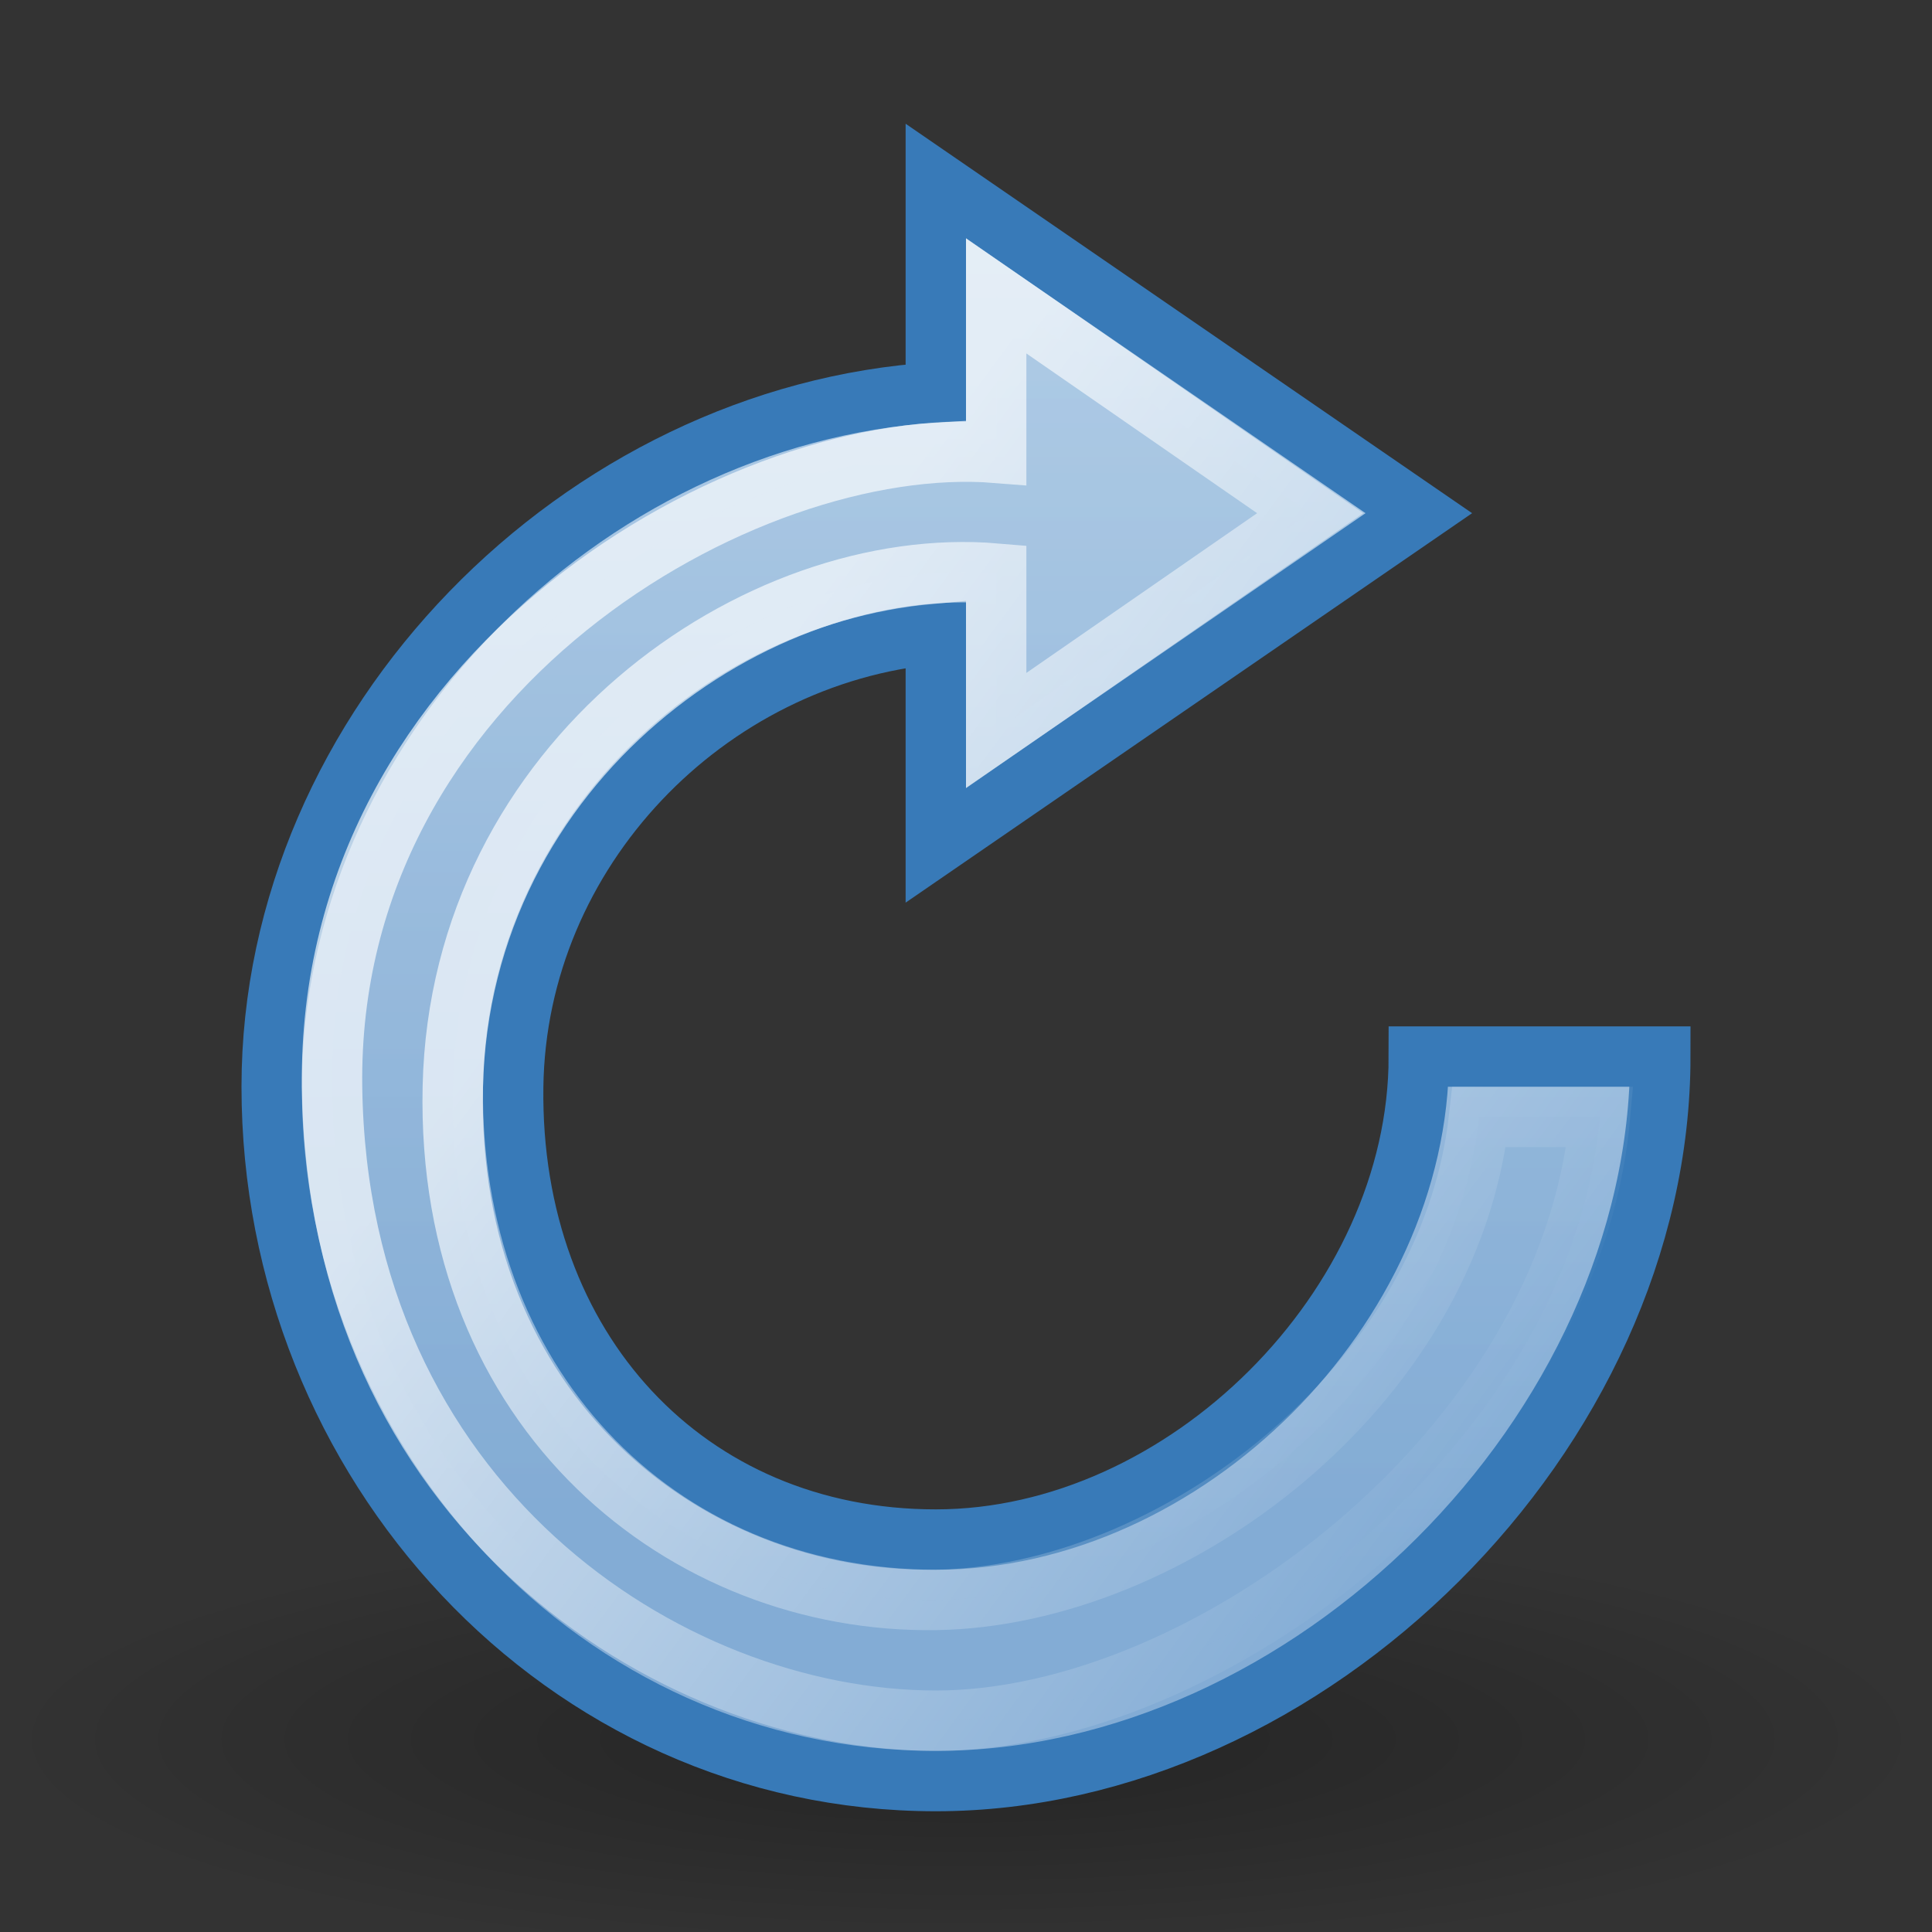 <?xml version="1.0" encoding="UTF-8" standalone="no"?>
<!-- Created with Inkscape (http://www.inkscape.org/) -->

<svg
   xmlns:dc="http://purl.org/dc/elements/1.1/"
   xmlns:cc="http://creativecommons.org/ns#"
   xmlns:rdf="http://www.w3.org/1999/02/22-rdf-syntax-ns#"
   xmlns:svg="http://www.w3.org/2000/svg"
   xmlns="http://www.w3.org/2000/svg"
   xmlns:xlink="http://www.w3.org/1999/xlink"
   xmlns:sodipodi="http://sodipodi.sourceforge.net/DTD/sodipodi-0.dtd"
   xmlns:inkscape="http://www.inkscape.org/namespaces/inkscape"
   version="1.0"
   width="32"
   height="32"
   id="svg3286"
   inkscape:version="0.48.3.1 r9886"
   sodipodi:docname="view-refresh.svg">
  <rect width="100%" height="100%" fill="#333333" stroke="none"/>
  <sodipodi:namedview
     pagecolor="#ffffff"
     bordercolor="#666666"
     borderopacity="1"
     objecttolerance="10"
     gridtolerance="10"
     guidetolerance="10"
     inkscape:pageopacity="0"
     inkscape:pageshadow="2"
     inkscape:window-width="1195"
     inkscape:window-height="744"
     id="namedview35"
     showgrid="false"
     inkscape:zoom="8"
     inkscape:cx="26.735001"
     inkscape:cy="21.653638"
     inkscape:window-x="69"
     inkscape:window-y="141"
     inkscape:window-maximized="0"
     inkscape:current-layer="svg3286">
    <inkscape:grid
       type="xygrid"
       id="grid4092" />
  </sodipodi:namedview>
  <defs
     id="defs3288">
    <linearGradient
       id="linearGradient8838">
      <stop
         id="stop8840"
         style="stop-color:#000000;stop-opacity:1"
         offset="0" />
      <stop
         id="stop8842"
         style="stop-color:#000000;stop-opacity:0"
         offset="1" />
    </linearGradient>
    <linearGradient
       id="linearGradient3533">
      <stop
         id="stop3535"
         style="stop-color:#b0cce6;stop-opacity:1"
         offset="0" />
      <stop
         id="stop3545"
         style="stop-color:#83acd5;stop-opacity:1"
         offset="1" />
    </linearGradient>
    <linearGradient
       id="linearGradient3266">
      <stop
         id="stop3268"
         style="stop-color:#387ab8;stop-opacity:1"
         offset="0" />
      <stop
         id="stop3270"
         style="stop-color:#387ab8;stop-opacity:0"
         offset="1" />
    </linearGradient>
    <linearGradient
       id="linearGradient3276">
      <stop
         id="stop3278"
         style="stop-color:#83acd5;stop-opacity:1"
         offset="0" />
      <stop
         id="stop3280"
         style="stop-color:#83acd5;stop-opacity:0"
         offset="1" />
    </linearGradient>
    <linearGradient
       id="linearGradient4873">
      <stop
         id="stop4875"
         style="stop-color:#ffffff;stop-opacity:1"
         offset="0" />
      <stop
         id="stop4877"
         style="stop-color:#ffffff;stop-opacity:0"
         offset="1" />
    </linearGradient>
    <linearGradient
       inkscape:collect="always"
       xlink:href="#linearGradient4873"
       id="linearGradient3018"
       gradientUnits="userSpaceOnUse"
       gradientTransform="matrix(0.658,0,0,0.646,81.289,-1.583)"
       x1="21.629"
       y1="2.11"
       x2="22.245"
       y2="43.366" />
    <linearGradient
       inkscape:collect="always"
       xlink:href="#linearGradient3276"
       id="linearGradient3021"
       gradientUnits="userSpaceOnUse"
       gradientTransform="matrix(0.69,0,0,0.677,80.949,-3.541)"
       x1="31.226"
       y1="34.601"
       x2="34.966"
       y2="26.843" />
    <linearGradient
       inkscape:collect="always"
       xlink:href="#linearGradient3266"
       id="linearGradient3023"
       gradientUnits="userSpaceOnUse"
       gradientTransform="matrix(0.69,0,0,0.677,80.949,-3.541)"
       x1="34.502"
       y1="34.018"
       x2="37.04"
       y2="29.857" />
    <linearGradient
       inkscape:collect="always"
       xlink:href="#linearGradient3533"
       id="linearGradient3026"
       gradientUnits="userSpaceOnUse"
       gradientTransform="matrix(0.658,0,0,0.646,81.289,-1.583)"
       x1="15.373"
       y1="5.047"
       x2="15.373"
       y2="22.6" />
    <radialGradient
       inkscape:collect="always"
       xlink:href="#linearGradient8838"
       id="radialGradient3029"
       gradientUnits="userSpaceOnUse"
       gradientTransform="matrix(1.506,0,0,0.344,-78.305,27.216)"
       cx="62.625"
       cy="4.625"
       fx="62.625"
       fy="4.625"
       r="10.625" />
    <linearGradient
       inkscape:collect="always"
       xlink:href="#linearGradient3533-3"
       id="linearGradient3816"
       gradientUnits="userSpaceOnUse"
       gradientTransform="matrix(0.556,0,0,0.558,3.327,1.686)"
       x1="20.808"
       y1="4.377"
       x2="20.808"
       y2="41.283" />
    <linearGradient
       id="linearGradient3533-3">
      <stop
         id="stop3535-7"
         style="stop-color:#b0cce6;stop-opacity:1;"
         offset="0" />
      <stop
         id="stop3545-2"
         style="stop-color:#83acd5;stop-opacity:1;"
         offset="1" />
    </linearGradient>
    <linearGradient
       gradientTransform="matrix(0.612,0,0,0.614,1.612,1.271)"
       inkscape:collect="always"
       xlink:href="#linearGradient3818"
       id="linearGradient3824"
       x1="20.269"
       y1="13.169"
       x2="43.136"
       y2="30.068"
       gradientUnits="userSpaceOnUse" />
    <linearGradient
       inkscape:collect="always"
       id="linearGradient3818">
      <stop
         style="stop-color:#ffffff;stop-opacity:1;"
         offset="0"
         id="stop3820" />
      <stop
         style="stop-color:#ffffff;stop-opacity:0;"
         offset="1"
         id="stop3822" />
    </linearGradient>
    <linearGradient
       inkscape:collect="always"
       xlink:href="#linearGradient3533-3"
       id="linearGradient3800"
       x1="20.808"
       y1="4.377"
       x2="20.808"
       y2="41.283"
       gradientUnits="userSpaceOnUse"
       gradientTransform="matrix(0.589,0,0,0.591,2.345,1.618)" />
    <linearGradient
       id="linearGradient4030">
      <stop
         id="stop4032"
         style="stop-color:#b0cce6;stop-opacity:1;"
         offset="0" />
      <stop
         id="stop4034"
         style="stop-color:#83acd5;stop-opacity:1;"
         offset="1" />
    </linearGradient>
    <radialGradient
       inkscape:collect="always"
       xlink:href="#linearGradient8838-8"
       id="radialGradient3533"
       gradientUnits="userSpaceOnUse"
       gradientTransform="matrix(1,0,0,0.341,0,3.047)"
       cx="62.625"
       cy="4.625"
       fx="62.625"
       fy="4.625"
       r="10.625" />
    <linearGradient
       inkscape:collect="always"
       id="linearGradient8838-8">
      <stop
         style="stop-color:#000000;stop-opacity:1;"
         offset="0"
         id="stop8840-3" />
      <stop
         style="stop-color:#000000;stop-opacity:0;"
         offset="1"
         id="stop8842-3" />
    </linearGradient>
    <radialGradient
       r="10.625"
       fy="4.625"
       fx="62.625"
       cy="4.625"
       cx="62.625"
       gradientTransform="matrix(1,0,0,0.341,0,3.047)"
       gradientUnits="userSpaceOnUse"
       id="radialGradient4043"
       xlink:href="#linearGradient8838-8"
       inkscape:collect="always" />
  </defs>
  <path
     inkscape:connector-curvature="0"
     style="opacity:0.3;fill:url(#radialGradient3029);fill-opacity:1;fill-rule:evenodd;stroke:none;stroke-width:1;marker:none;visibility:visible;display:inline;overflow:visible"
     id="path8836"
     d="m 32,28.806 a 16,3.652 0 0 1 -32,0 16,3.652 0 1 1 32,0 z" />
  <path
     inkscape:connector-curvature="0"
     style="fill:url(#linearGradient3026);fill-opacity:1;stroke:#387ab8;stroke-width:1;stroke-linecap:butt;stroke-linejoin:round;stroke-miterlimit:4;stroke-opacity:1;stroke-dasharray:none"
     id="path3372"
     d="m 97.382,19.348 c -0.214,-0.002 -0.426,-0.017 -0.634,-0.044 -3.083,-0.394 -5.525,-3.361 -5.49,-6.449 0.037,-3.297 3.064,-6.133 6.44,-6.096 1.63,0.018 3.21,0.531 4.38,1.639 L 99.04,11.5 l 11.046,0 0,-11.047 -2.911,2.846 C 104.617,0.833 101.661,-0.458 97.887,-0.499 90.209,-0.582 84.086,5.554 84.001,13.053 83.916,20.552 90.025,26.417 97.703,26.5"
     sodipodi:nodetypes="cssscccccssc" />
  <path
     inkscape:connector-curvature="0"
     style="fill:url(#linearGradient3021);fill-opacity:1;stroke:url(#linearGradient3023);stroke-width:1;stroke-linecap:butt;stroke-linejoin:miter;stroke-miterlimit:4;stroke-opacity:1;stroke-dasharray:none"
     id="path3453"
     d="m 97.41,26.495 c 6.42,0.069 13.601,-4.794 13.59,-13.206 l -6.799,-0.052 c -0.125,3.432 -3.792,6.24 -6.841,6.112"
     sodipodi:nodetypes="cccc" />
  <path
     inkscape:connector-curvature="0"
     style="opacity:0.4;fill:none;stroke:url(#linearGradient3018);stroke-width:1.193;stroke-linecap:butt;stroke-linejoin:miter;stroke-miterlimit:4;stroke-opacity:1;stroke-dasharray:none"
     id="path3370"
     d="m 105.282,14.566 c -1.761,4.348 -5.102,5.819 -7.901,5.858 -4.679,0.065 -7.159,-4.589 -7.256,-7.18 -0.163,-4.355 3.886,-7.668 7.624,-7.561 3.125,0.089 4.445,1.156 5.818,2.728 L 101.642,10.4 109,10.414 109,3 107.156,4.765 C 104.713,2.092 101.922,0.615 98.101,0.577 90.793,0.505 85.191,5.955 85.134,13.125 c 0.172,7.724 6.676,12.214 11.858,12.209 10.091,-0.009 12.254,-8.099 12.492,-8.094"
     sodipodi:nodetypes="cssscccccscsc" />
  <path
     style="fill:url(#linearGradient3800);fill-opacity:1;stroke:#387ab8;stroke-width:1;stroke-opacity:1;display:inline"
     id="path3884"
     inkscape:connector-curvature="0"
     d="m 15.5,3 8,5.5 -8,5.5 0,-3.5 c -3.8,0.346 -6.948,3.588 -7,7.5 -0.058,4.348 2.878,7.5 7,7.5 4.122,0 8,-3.856 8,-8 l 4,0 c 0,6.216 -5.818,12 -12,12 -6.182,3e-6 -11,-5.284 -11,-11.5 -9e-7,-5.98 5.143,-11.137 11,-11.5 z"
     sodipodi:nodetypes="ccccssccsscc" />
  <path
     d="m 16.5,4.9 5.2,3.6 -5.2,3.6 0,-2.6 c -3.96,-0.339 -8.879,3.099 -9,8.5 -0.121,5.401 3.859,8.562 8,8.5 3.89,-0.059 8.5,-3.5 9,-8 l 2,0 C 26,24 19.969,28.504 15.5,28.5 11.031,28.496 5.589,24.878 5.5,18 5.411,11.122 12.343,7.168 16.5,7.5 z"
     inkscape:connector-curvature="0"
     id="path3814"
     style="opacity:0.657;fill:url(#linearGradient3816);fill-opacity:1;stroke:url(#linearGradient3824);stroke-width:1;stroke-opacity:1;display:inline"
     sodipodi:nodetypes="cccczscczzcc" />
</svg>
